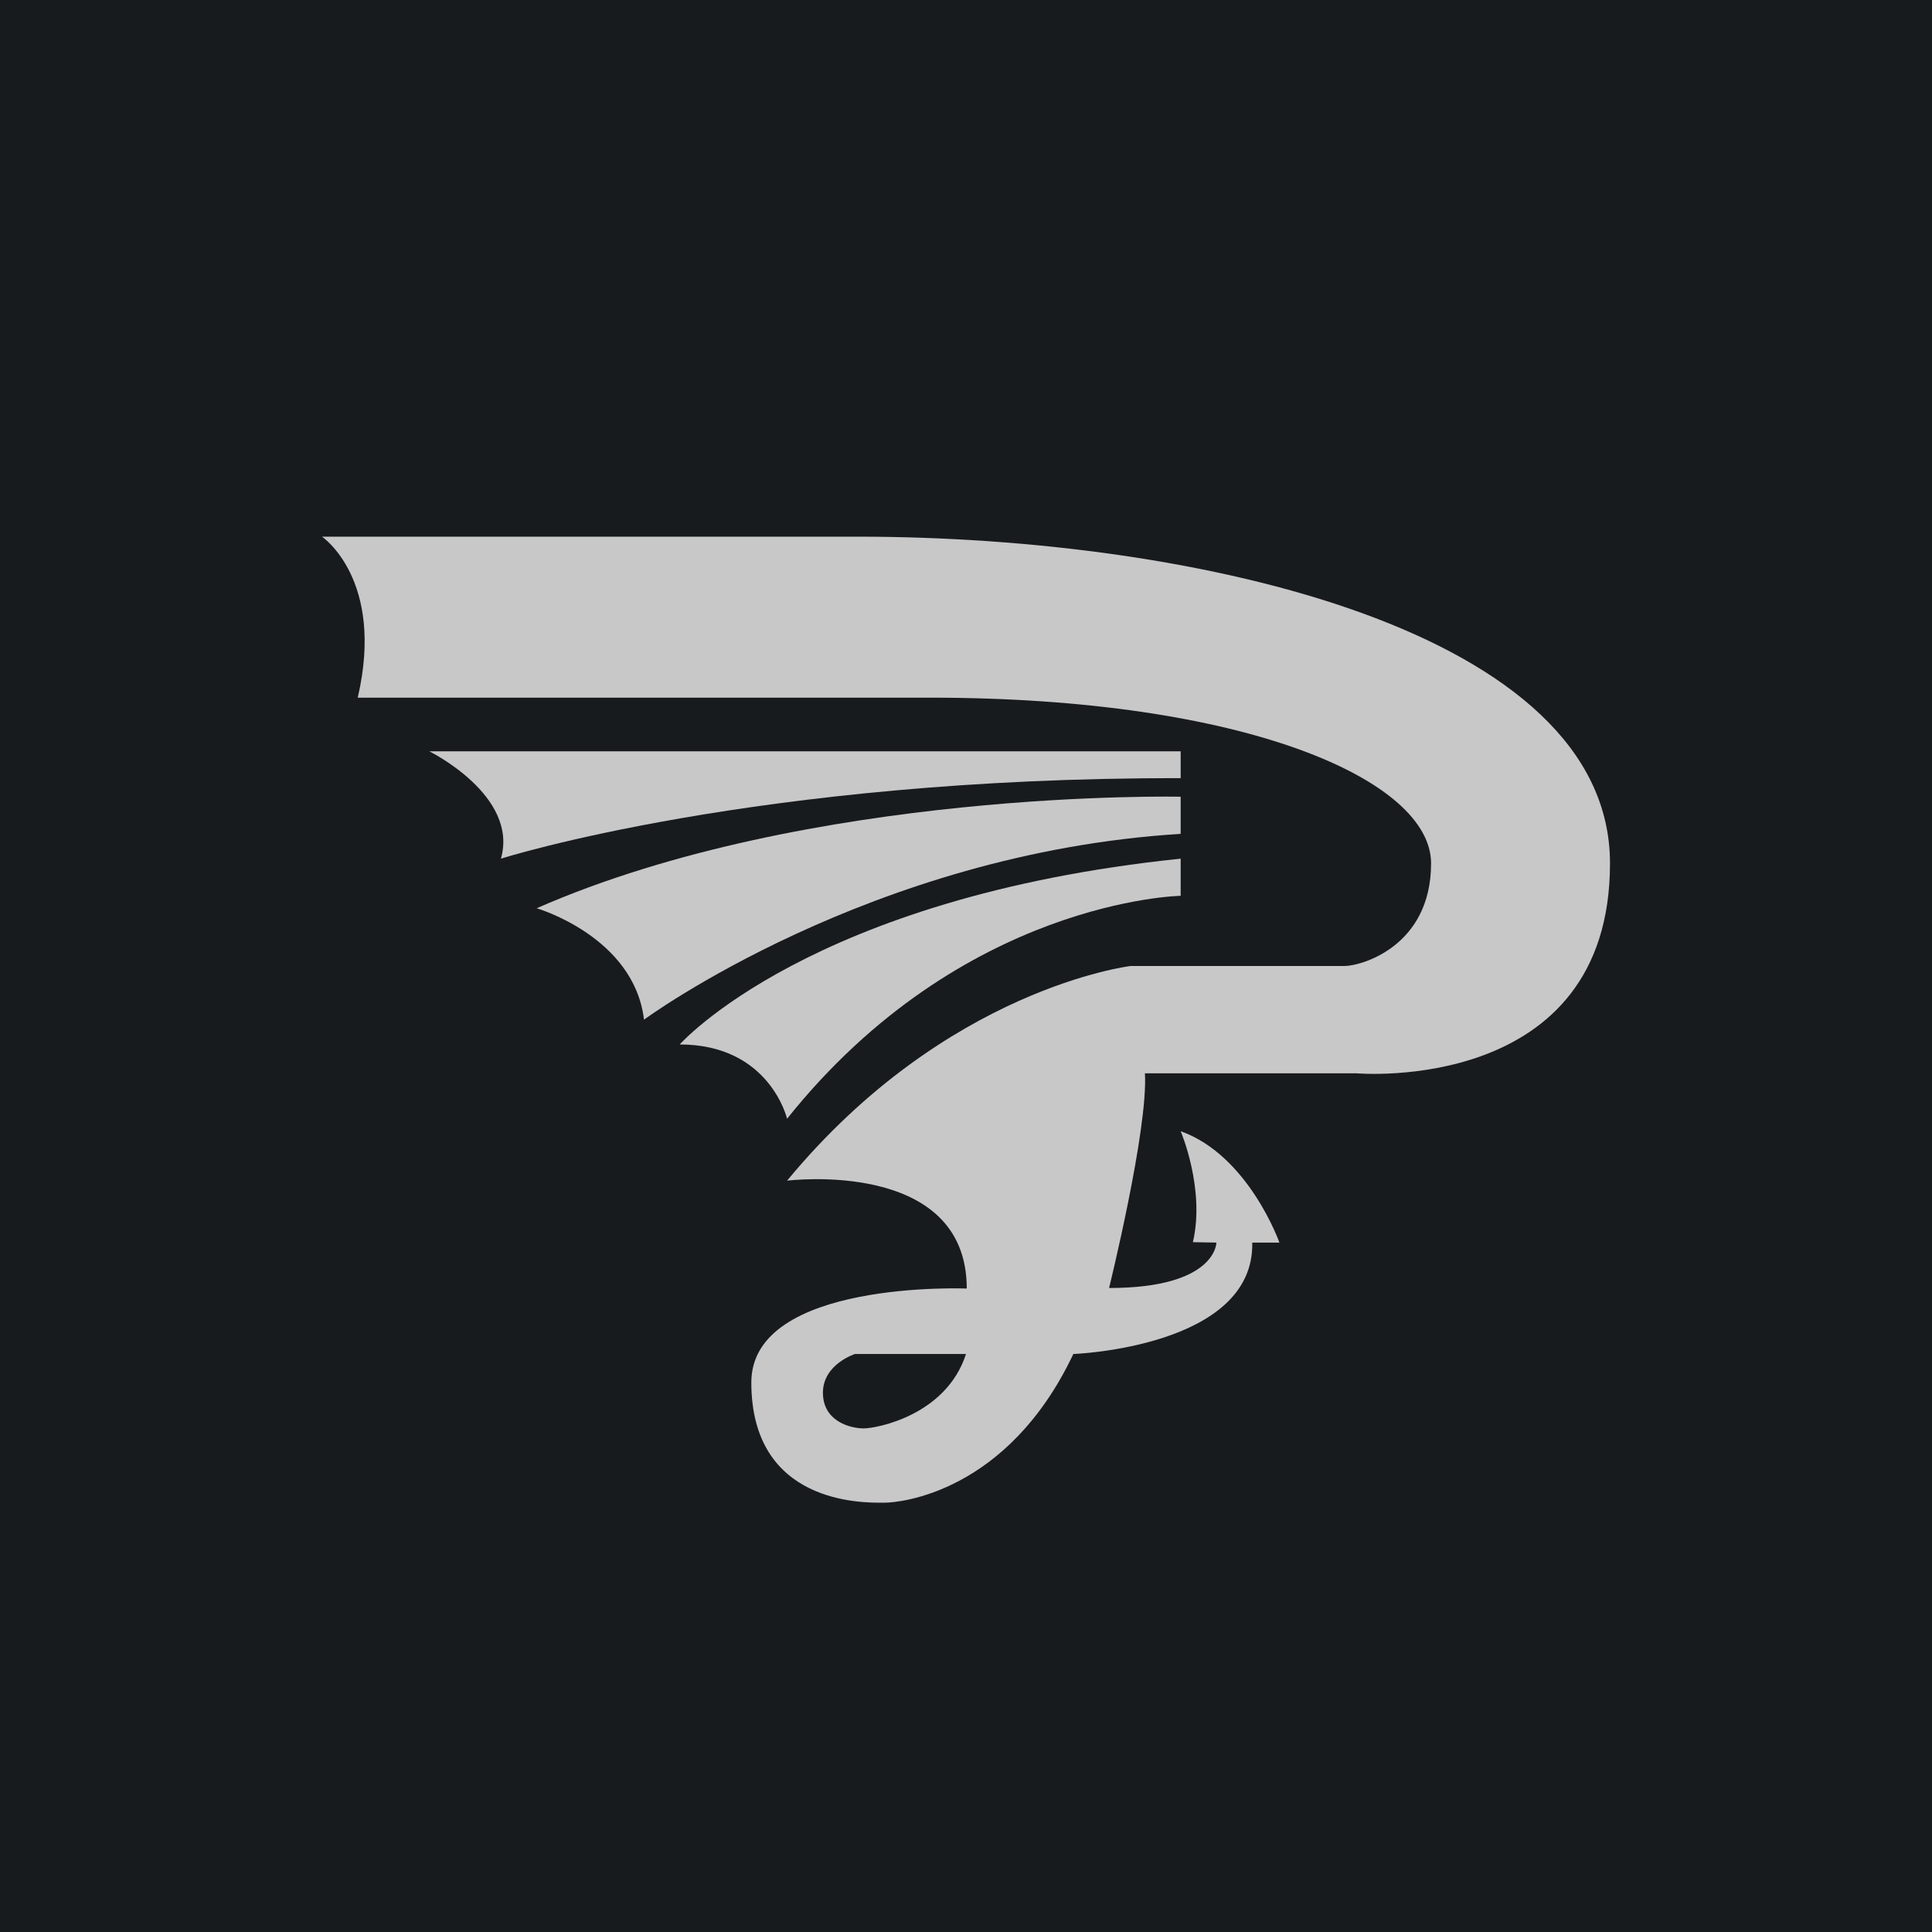 <!-- by TradingView --><svg width="18" height="18" viewBox="0 0 18 18" fill="none" xmlns="http://www.w3.org/2000/svg">
<rect width="18" height="18" fill="url(#paint0_linear_5825_208774)"/>
<path fill-rule="evenodd" clip-rule="evenodd" d="M11 7.25V7C11 7 6.333 7 4 7C4 7 4.835 7.411 4.667 8C4.667 8 7.045 7.243 11 7.25Z" fill="#C8C8C8"/>
<path fill-rule="evenodd" clip-rule="evenodd" d="M11 7.769V7.423C11 7.423 7.547 7.345 5 8.462C5 8.462 5.908 8.726 6 9.5C6 9.5 8.109 7.947 11 7.769Z" fill="#C8C8C8"/>
<path fill-rule="evenodd" clip-rule="evenodd" d="M11 8L11 8.346C11 8.346 8.963 8.382 7.333 10.423C7.333 10.423 7.171 9.731 6.333 9.731C6.333 9.731 7.544 8.358 11 8Z" fill="#C8C8C8"/>
<path fill-rule="evenodd" clip-rule="evenodd" d="M3.333 6.5C3.589 5.398 3 5 3 5H7.992C11.181 5 15 5.886 15 8.044C15 10.203 12.642 10 12.642 10H10.667C10.698 10.521 10.333 12 10.333 12C11.333 12 11.333 11.577 11.333 11.577L11.114 11.573C11.23 11.075 11 10.539 11 10.539C11.634 10.766 11.92 11.577 11.92 11.577H11.667C11.688 12.553 10 12.615 10 12.615C9.387 13.91 8.38 14 8.244 14C8.239 14 8.233 14 8.227 14C8.034 14.002 7 14.013 7 12.88C7 11.923 9.007 12.005 9.007 12.005C9.007 10.789 7.333 11 7.333 11C8.817 9.204 10.534 9 10.534 9H12.527C12.682 9 13.333 8.817 13.333 8.044C13.333 7.271 11.611 6.5 8.667 6.5H3.333ZM7.965 12.615H9C8.816 13.184 8.172 13.308 8.046 13.308C7.92 13.308 7.667 13.241 7.667 12.976C7.667 12.71 7.965 12.615 7.965 12.615Z" fill="#C8C8C8"/>
<defs>
<linearGradient id="paint0_linear_5825_208774" x1="9" y1="0" x2="9" y2="18" gradientUnits="userSpaceOnUse">
<stop stop-color="#181B1E"/>
<stop offset="1" stop-color="#181B1E"/>
</linearGradient>
</defs>
</svg>
